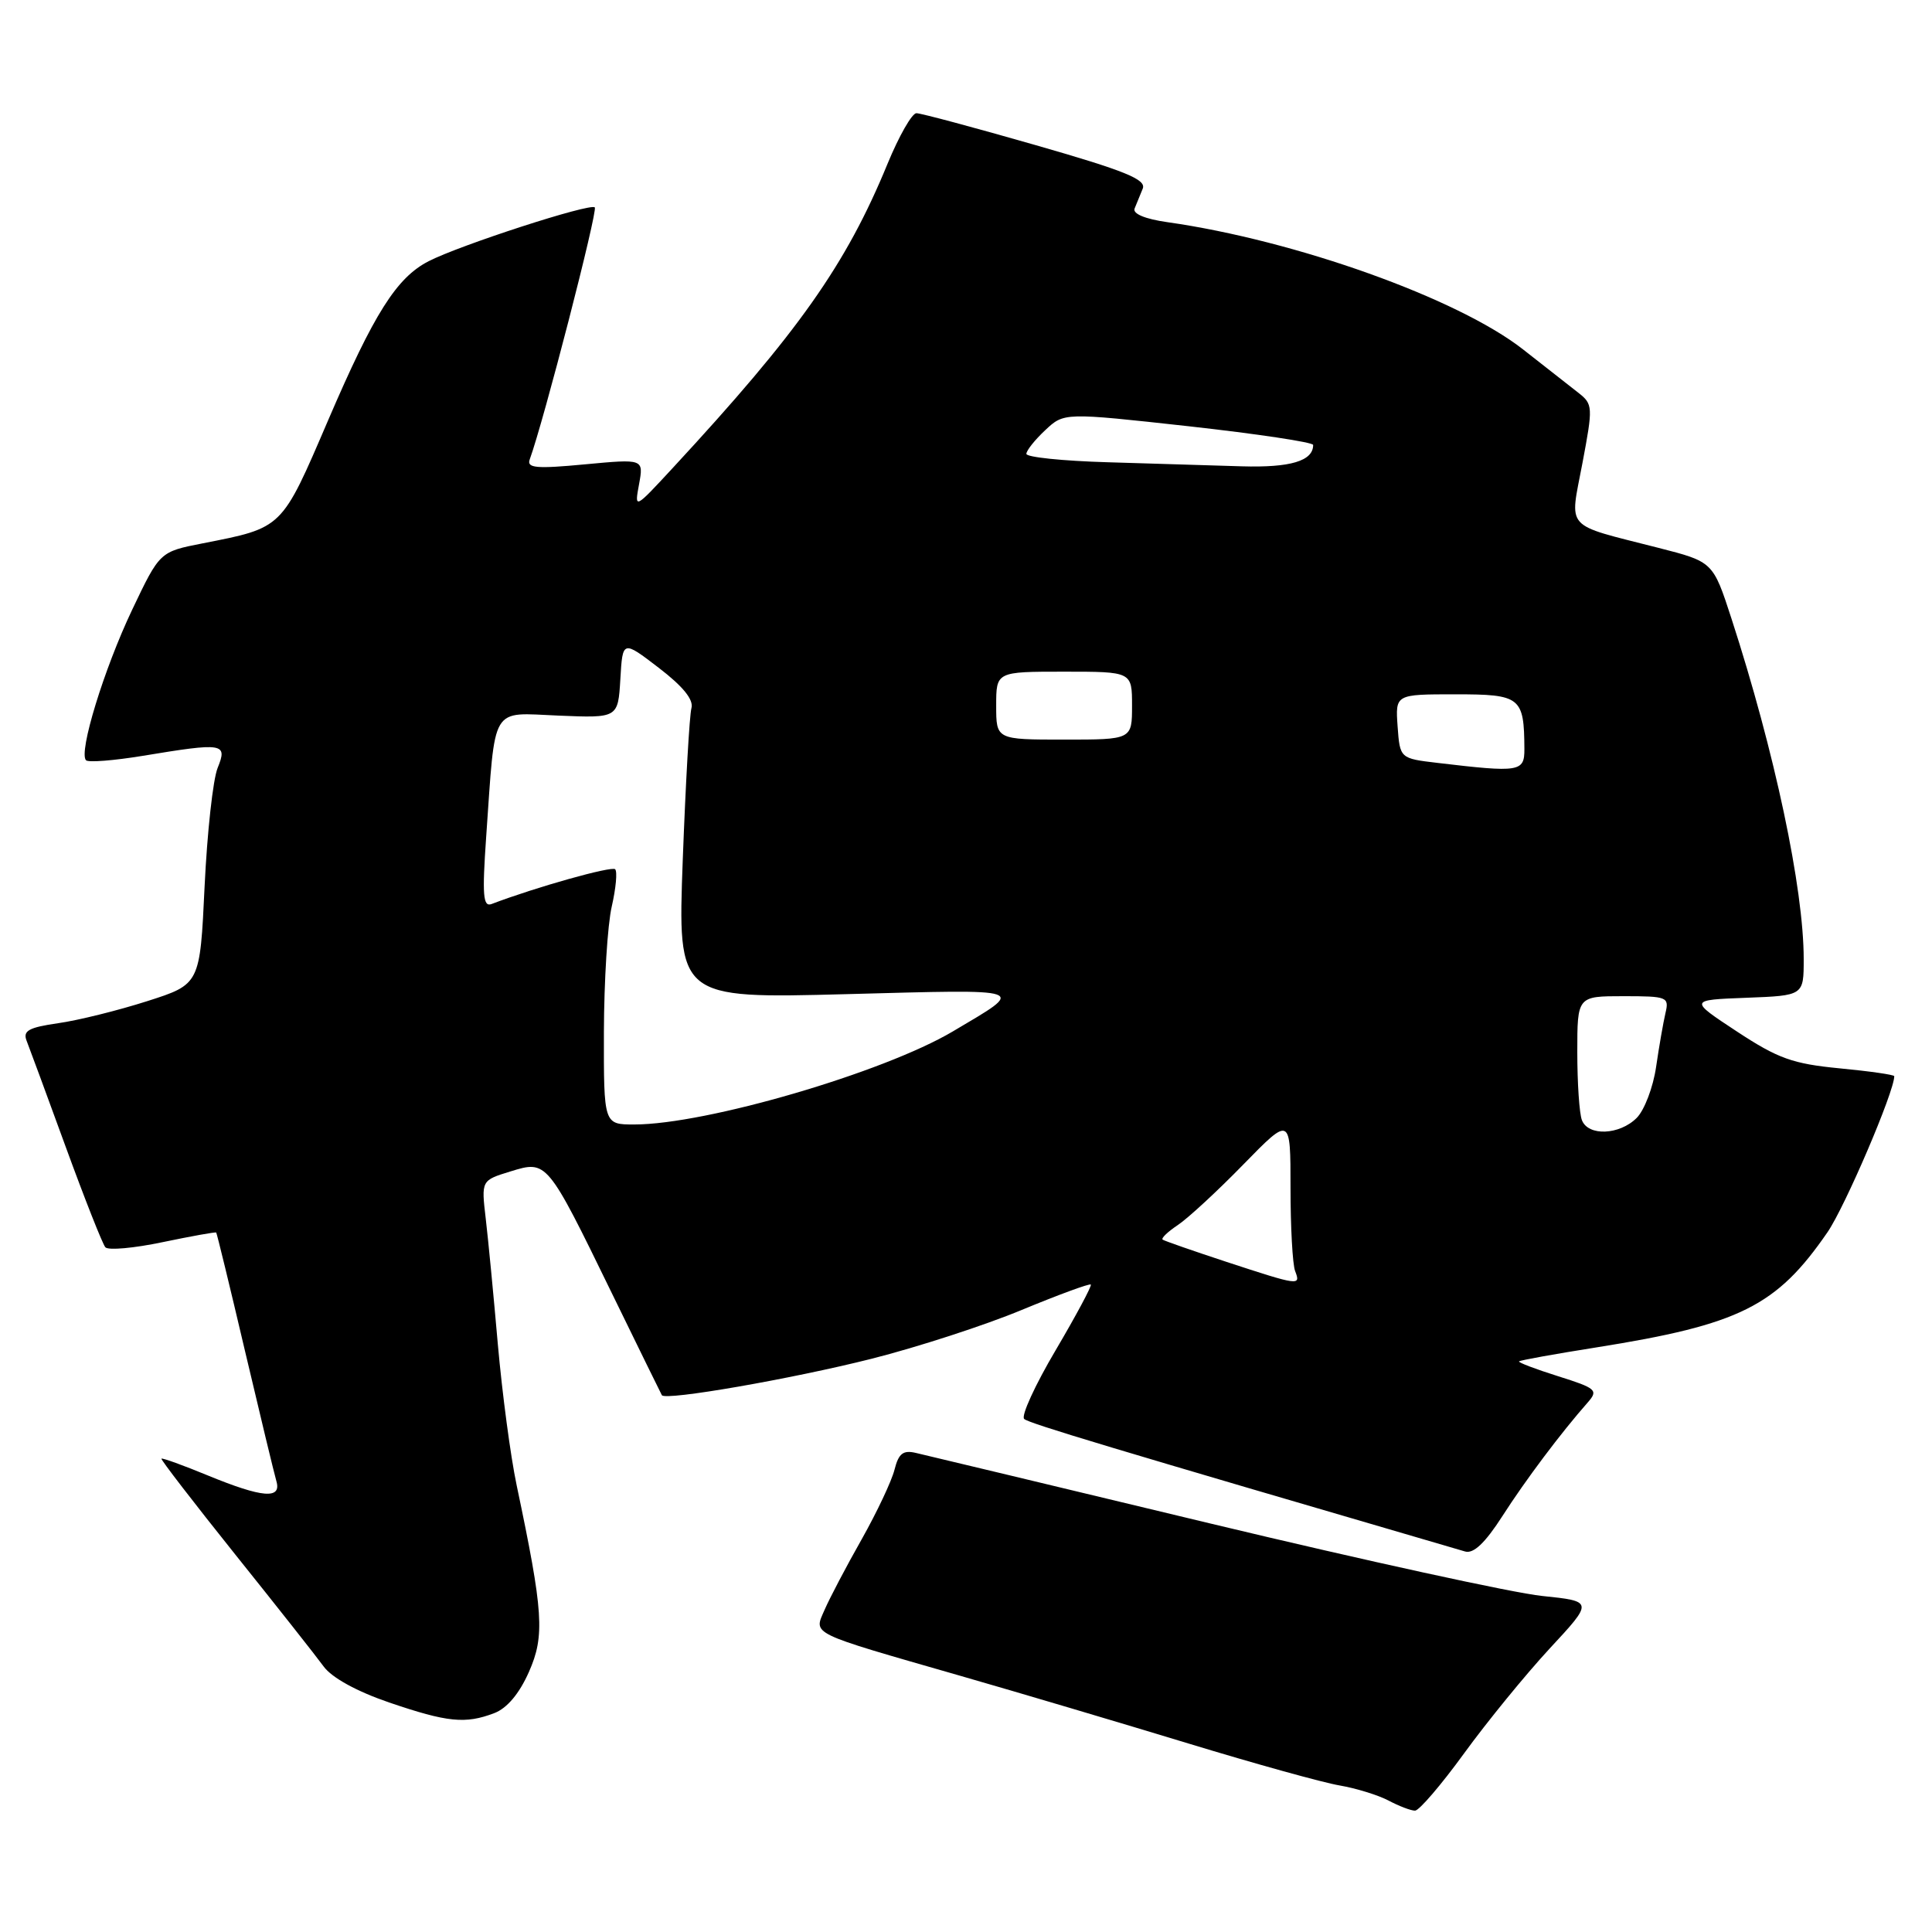 <?xml version="1.0" encoding="UTF-8" standalone="no"?>
<!DOCTYPE svg PUBLIC "-//W3C//DTD SVG 1.1//EN" "http://www.w3.org/Graphics/SVG/1.1/DTD/svg11.dtd" >
<svg xmlns="http://www.w3.org/2000/svg" xmlns:xlink="http://www.w3.org/1999/xlink" version="1.1" viewBox="0 0 256 256">
 <g >
 <path fill="currentColor"
d=" M 194.00 232.33 C 197.03 228.16 202.12 221.92 205.32 218.46 C 211.15 212.18 211.15 212.18 204.32 211.47 C 200.57 211.09 180.85 206.78 160.50 201.90 C 140.15 197.01 122.54 192.79 121.36 192.52 C 119.67 192.12 119.07 192.59 118.53 194.73 C 118.16 196.22 116.20 200.37 114.18 203.96 C 112.15 207.54 109.95 211.73 109.28 213.27 C 107.82 216.64 106.94 216.21 127.27 222.06 C 135.10 224.31 148.70 228.35 157.50 231.03 C 166.30 233.71 175.30 236.21 177.50 236.58 C 179.70 236.96 182.62 237.86 184.00 238.59 C 185.38 239.32 186.95 239.92 187.50 239.92 C 188.05 239.91 190.97 236.50 194.00 232.33 Z  M 65.49 227.00 C 67.18 226.36 68.81 224.42 70.08 221.55 C 72.21 216.74 72.01 213.66 68.46 196.81 C 67.65 192.98 66.54 184.59 65.97 178.17 C 65.41 171.75 64.69 164.23 64.36 161.45 C 63.77 156.41 63.77 156.41 67.64 155.22 C 72.48 153.73 72.48 153.72 81.07 171.35 C 84.60 178.58 87.58 184.67 87.70 184.87 C 88.13 185.63 104.88 182.72 115.50 180.04 C 121.55 178.51 130.49 175.61 135.37 173.58 C 140.25 171.56 144.38 170.04 144.54 170.21 C 144.70 170.37 142.60 174.29 139.88 178.91 C 137.15 183.53 135.27 187.63 135.71 188.02 C 136.36 188.61 146.88 191.77 194.13 205.58 C 195.25 205.91 196.78 204.46 199.07 200.90 C 202.14 196.11 206.83 189.86 210.42 185.79 C 211.80 184.21 211.49 183.94 206.47 182.36 C 203.48 181.42 201.14 180.53 201.28 180.39 C 201.42 180.24 206.03 179.41 211.52 178.54 C 230.52 175.52 235.40 173.09 242.15 163.28 C 244.48 159.89 251.00 144.66 251.00 142.60 C 251.00 142.41 247.74 141.94 243.75 141.56 C 237.54 140.96 235.59 140.26 230.15 136.68 C 223.80 132.50 223.80 132.50 231.40 132.21 C 239.00 131.92 239.00 131.92 239.00 127.09 C 239.00 117.73 235.15 99.59 229.43 81.97 C 226.98 74.44 226.98 74.44 219.74 72.59 C 207.09 69.35 207.99 70.35 209.68 61.37 C 211.09 53.91 211.07 53.56 209.16 52.06 C 208.07 51.20 204.76 48.61 201.80 46.29 C 193.18 39.54 171.68 31.85 154.69 29.44 C 151.72 29.02 150.06 28.32 150.34 27.63 C 150.60 27.01 151.08 25.82 151.42 24.99 C 151.91 23.78 149.07 22.63 137.26 19.24 C 129.14 16.91 122.02 15.00 121.43 15.00 C 120.84 15.00 119.12 18.02 117.60 21.71 C 112.11 35.07 105.81 44.00 89.15 62.00 C 84.06 67.50 84.06 67.50 84.68 64.15 C 85.29 60.80 85.29 60.80 77.49 61.53 C 71.05 62.14 69.77 62.02 70.19 60.88 C 72.04 55.82 79.24 27.91 78.81 27.48 C 78.21 26.88 60.97 32.47 56.80 34.61 C 52.55 36.79 49.57 41.51 43.49 55.66 C 37.27 70.15 37.52 69.90 26.84 72.00 C 21.17 73.11 21.17 73.11 17.51 80.80 C 13.78 88.64 10.38 99.72 11.40 100.74 C 11.71 101.05 15.10 100.78 18.93 100.15 C 29.64 98.38 30.17 98.46 28.84 101.75 C 28.22 103.26 27.45 110.33 27.11 117.46 C 26.50 130.42 26.50 130.42 19.50 132.66 C 15.65 133.89 10.34 135.21 7.70 135.58 C 3.82 136.14 3.01 136.58 3.52 137.89 C 3.87 138.77 6.21 145.12 8.72 152.00 C 11.23 158.88 13.59 164.85 13.96 165.27 C 14.34 165.70 17.76 165.39 21.56 164.59 C 25.36 163.80 28.55 163.22 28.65 163.32 C 28.74 163.42 30.46 170.47 32.46 179.00 C 34.47 187.53 36.34 195.29 36.62 196.25 C 37.34 198.69 34.78 198.48 27.55 195.51 C 24.28 194.16 21.51 193.16 21.39 193.28 C 21.28 193.40 25.67 199.10 31.15 205.95 C 36.64 212.80 41.92 219.49 42.88 220.81 C 43.97 222.31 47.28 224.12 51.57 225.59 C 59.29 228.22 61.66 228.46 65.49 227.00 Z  M 162.50 167.20 C 158.10 165.75 154.30 164.43 154.06 164.26 C 153.82 164.09 154.72 163.22 156.06 162.33 C 157.40 161.44 161.31 157.83 164.75 154.30 C 171.00 147.90 171.00 147.90 171.00 157.37 C 171.00 162.57 171.27 167.55 171.61 168.42 C 172.37 170.40 172.20 170.38 162.50 167.20 Z  M 209.61 148.42 C 209.27 147.55 209.00 143.50 209.00 139.42 C 209.00 132.00 209.00 132.00 215.11 132.00 C 220.94 132.00 221.19 132.10 220.68 134.25 C 220.39 135.49 219.83 138.70 219.44 141.38 C 219.05 144.07 217.89 147.11 216.87 148.13 C 214.59 150.41 210.43 150.58 209.61 148.42 Z  M 80.02 136.75 C 80.04 130.01 80.50 122.53 81.06 120.12 C 81.61 117.71 81.82 115.49 81.51 115.18 C 81.06 114.73 71.03 117.54 65.13 119.79 C 64.01 120.21 63.88 118.64 64.42 110.90 C 65.67 93.16 64.90 94.45 73.99 94.82 C 81.89 95.15 81.89 95.15 82.20 89.99 C 82.50 84.82 82.50 84.82 87.29 88.49 C 90.50 90.95 91.93 92.71 91.62 93.83 C 91.36 94.75 90.85 103.78 90.47 113.91 C 89.79 132.32 89.79 132.32 112.14 131.73 C 136.67 131.08 136.05 130.86 126.27 136.66 C 117.04 142.13 93.54 149.00 84.04 149.00 C 80.00 149.00 80.00 149.00 80.02 136.75 Z  M 190.50 101.09 C 185.50 100.50 185.50 100.50 185.19 96.25 C 184.89 92.00 184.89 92.00 192.83 92.00 C 201.51 92.00 201.95 92.35 201.99 99.25 C 202.00 102.28 201.37 102.38 190.50 101.09 Z  M 132.00 93.50 C 132.00 89.00 132.00 89.00 141.00 89.00 C 150.00 89.00 150.00 89.00 150.00 93.50 C 150.00 98.00 150.00 98.00 141.00 98.00 C 132.00 98.00 132.00 98.00 132.00 93.50 Z  M 146.75 61.25 C 140.84 61.08 136.00 60.58 136.00 60.14 C 136.00 59.70 137.12 58.29 138.50 57.00 C 140.99 54.66 140.99 54.66 157.50 56.48 C 166.57 57.49 174.00 58.60 174.00 58.96 C 174.00 61.08 171.00 61.98 164.55 61.79 C 160.67 61.67 152.66 61.43 146.75 61.25 Z "/>
</g>
</svg>
